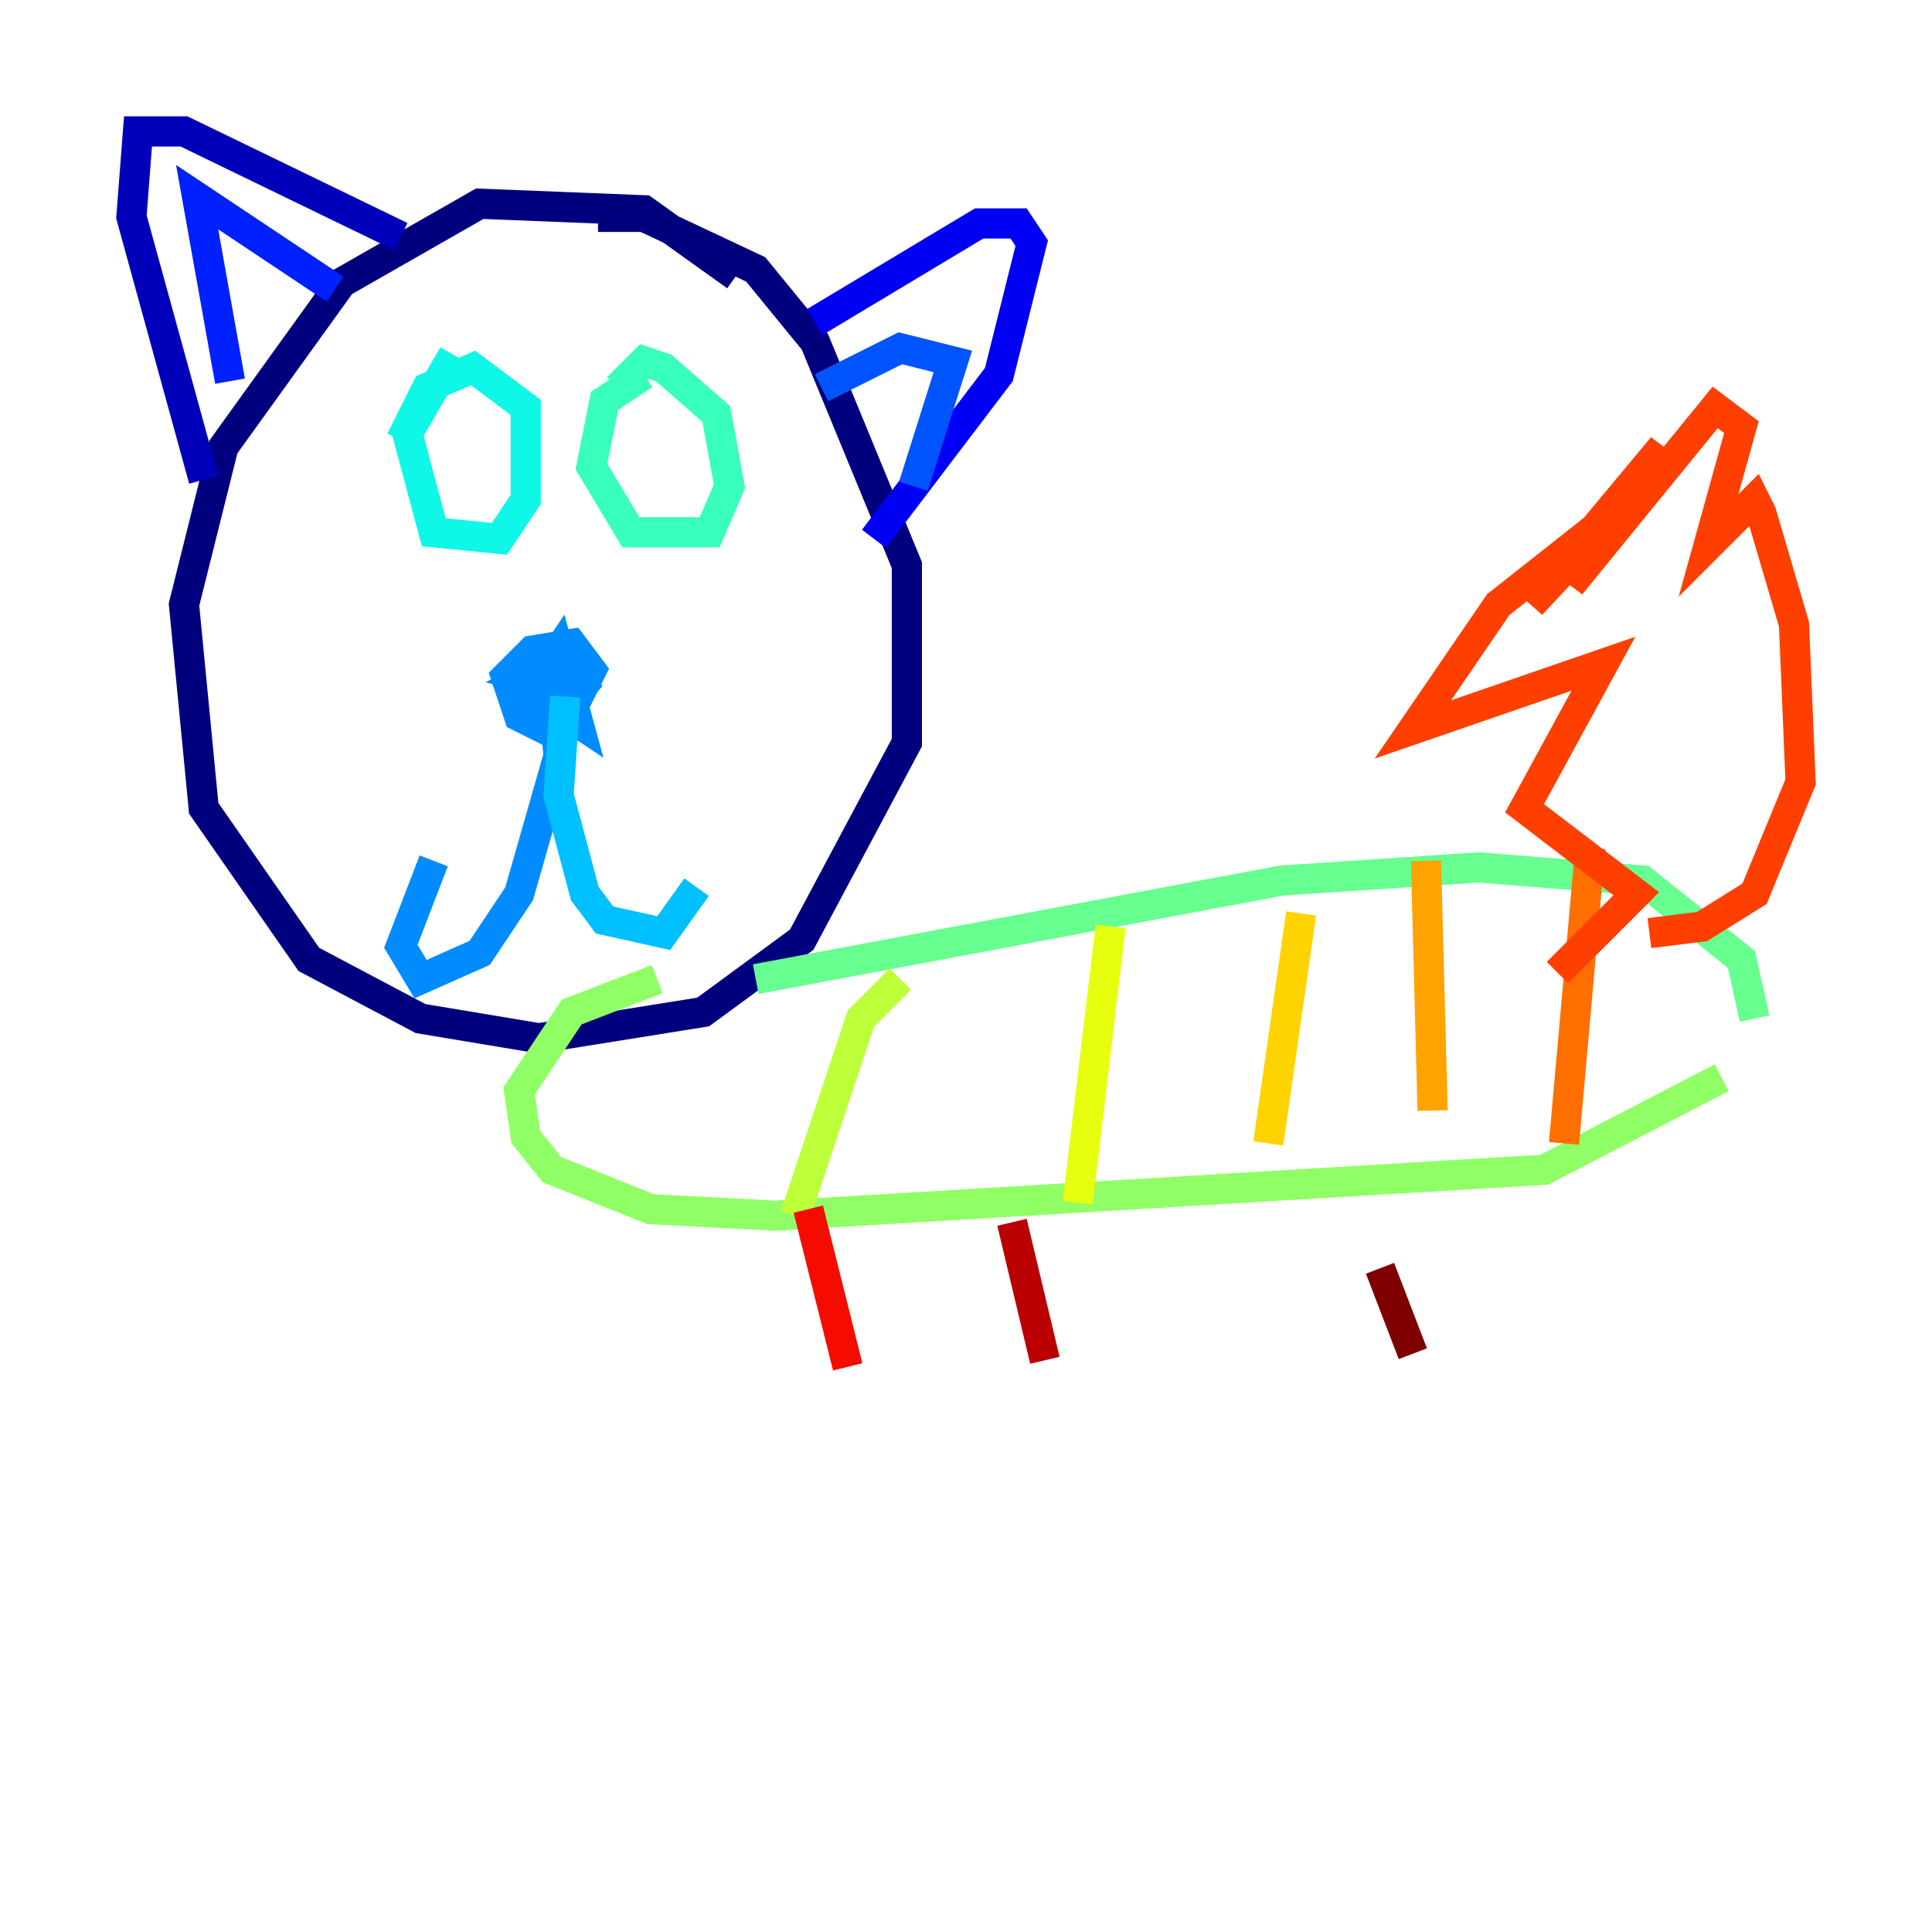 <?xml version="1.0" encoding="utf-8" ?>
<svg baseProfile="tiny" height="128" version="1.2" viewBox="0,0,128,128" width="128" xmlns="http://www.w3.org/2000/svg" xmlns:ev="http://www.w3.org/2001/xml-events" xmlns:xlink="http://www.w3.org/1999/xlink"><defs /><polyline fill="none" points="48.762,18.286 42.667,13.932 31.782,13.497 22.64,18.721 14.803,29.605 12.191,40.054 13.497,53.551 20.463,63.565 27.864,67.483 35.701,68.789 46.585,67.048 53.116,62.258 60.082,49.197 60.082,37.442 53.986,22.64 50.068,17.85 42.667,14.367 39.619,14.367" stroke="#00007f" stroke-width="2" /><polyline fill="none" points="13.497,31.782 8.707,14.367 9.143,8.707 12.191,8.707 26.558,15.674" stroke="#0000ba" stroke-width="2" /><polyline fill="none" points="53.986,21.333 64.871,14.803 67.483,14.803 68.354,16.109 66.177,24.816 57.905,35.701" stroke="#0000f5" stroke-width="2" /><polyline fill="none" points="15.238,25.252 13.061,13.061 22.204,19.157" stroke="#0020ff" stroke-width="2" /><polyline fill="none" points="54.422,25.687 59.646,23.075 63.129,23.946 60.517,32.218" stroke="#0054ff" stroke-width="2" /><polyline fill="none" points="37.442,42.667 37.007,47.02 38.313,47.891 37.007,43.102 35.265,45.714 36.136,47.02 38.313,46.15 39.184,44.408 37.878,42.667 35.265,43.102 33.524,44.843 34.395,47.456 36.136,48.327 38.748,45.279 37.878,43.102 34.83,44.843 36.571,45.279 37.007,50.068 34.395,59.211 31.782,63.129 27.864,64.871 26.558,62.694 28.735,57.034" stroke="#008cff" stroke-width="2" /><polyline fill="none" points="37.442,46.15 37.007,52.68 38.748,59.211 40.054,60.952 43.973,61.823 46.15,58.776" stroke="#00c0ff" stroke-width="2" /><polyline fill="none" points="30.041,23.51 26.993,28.735 28.735,35.265 33.088,35.701 34.83,33.088 34.83,26.993 31.347,24.381 28.299,25.687 26.558,29.17" stroke="#0ff8e7" stroke-width="2" /><polyline fill="none" points="42.667,24.816 40.054,26.558 39.184,30.912 41.796,35.265 47.02,35.265 48.327,32.218 47.456,27.429 43.973,24.381 42.667,23.946 40.925,25.687" stroke="#39ffbd" stroke-width="2" /><polyline fill="none" points="50.068,64.871 84.898,58.34 97.959,57.469 108.844,58.34 115.374,63.565 116.245,67.483" stroke="#66ff90" stroke-width="2" /><polyline fill="none" points="114.068,71.401 102.313,77.497 51.374,80.544 43.102,80.109 36.571,77.497 34.83,75.32 34.395,72.272 37.878,67.048 43.537,64.871" stroke="#90ff66" stroke-width="2" /><polyline fill="none" points="59.646,64.871 57.034,67.483 52.68,80.544" stroke="#bdff39" stroke-width="2" /><polyline fill="none" points="73.578,61.388 71.401,79.674" stroke="#e7ff0f" stroke-width="2" /><polyline fill="none" points="86.204,60.517 84.027,75.755" stroke="#ffd300" stroke-width="2" /><polyline fill="none" points="94.476,57.034 94.912,73.578" stroke="#ffa300" stroke-width="2" /><polyline fill="none" points="105.361,56.163 103.619,75.755" stroke="#ff6f00" stroke-width="2" /><polyline fill="none" points="109.279,61.823 112.762,61.388 116.245,59.211 119.293,51.809 118.857,41.361 116.68,33.959 116.245,33.088 113.197,36.136 115.374,28.299 113.633,26.993 104.054,38.748 110.15,29.605 101.442,40.054 107.537,33.524 99.265,40.054 93.605,48.327 106.231,43.973 101.007,53.551 108.408,59.211 103.184,64.435" stroke="#ff3f00" stroke-width="2" /><polyline fill="none" points="53.551,80.109 56.163,90.558" stroke="#f50b00" stroke-width="2" /><polyline fill="none" points="67.048,80.98 69.225,90.122" stroke="#ba0000" stroke-width="2" /><polyline fill="none" points="91.429,84.027 93.605,89.687" stroke="#7f0000" stroke-width="2" /></svg>